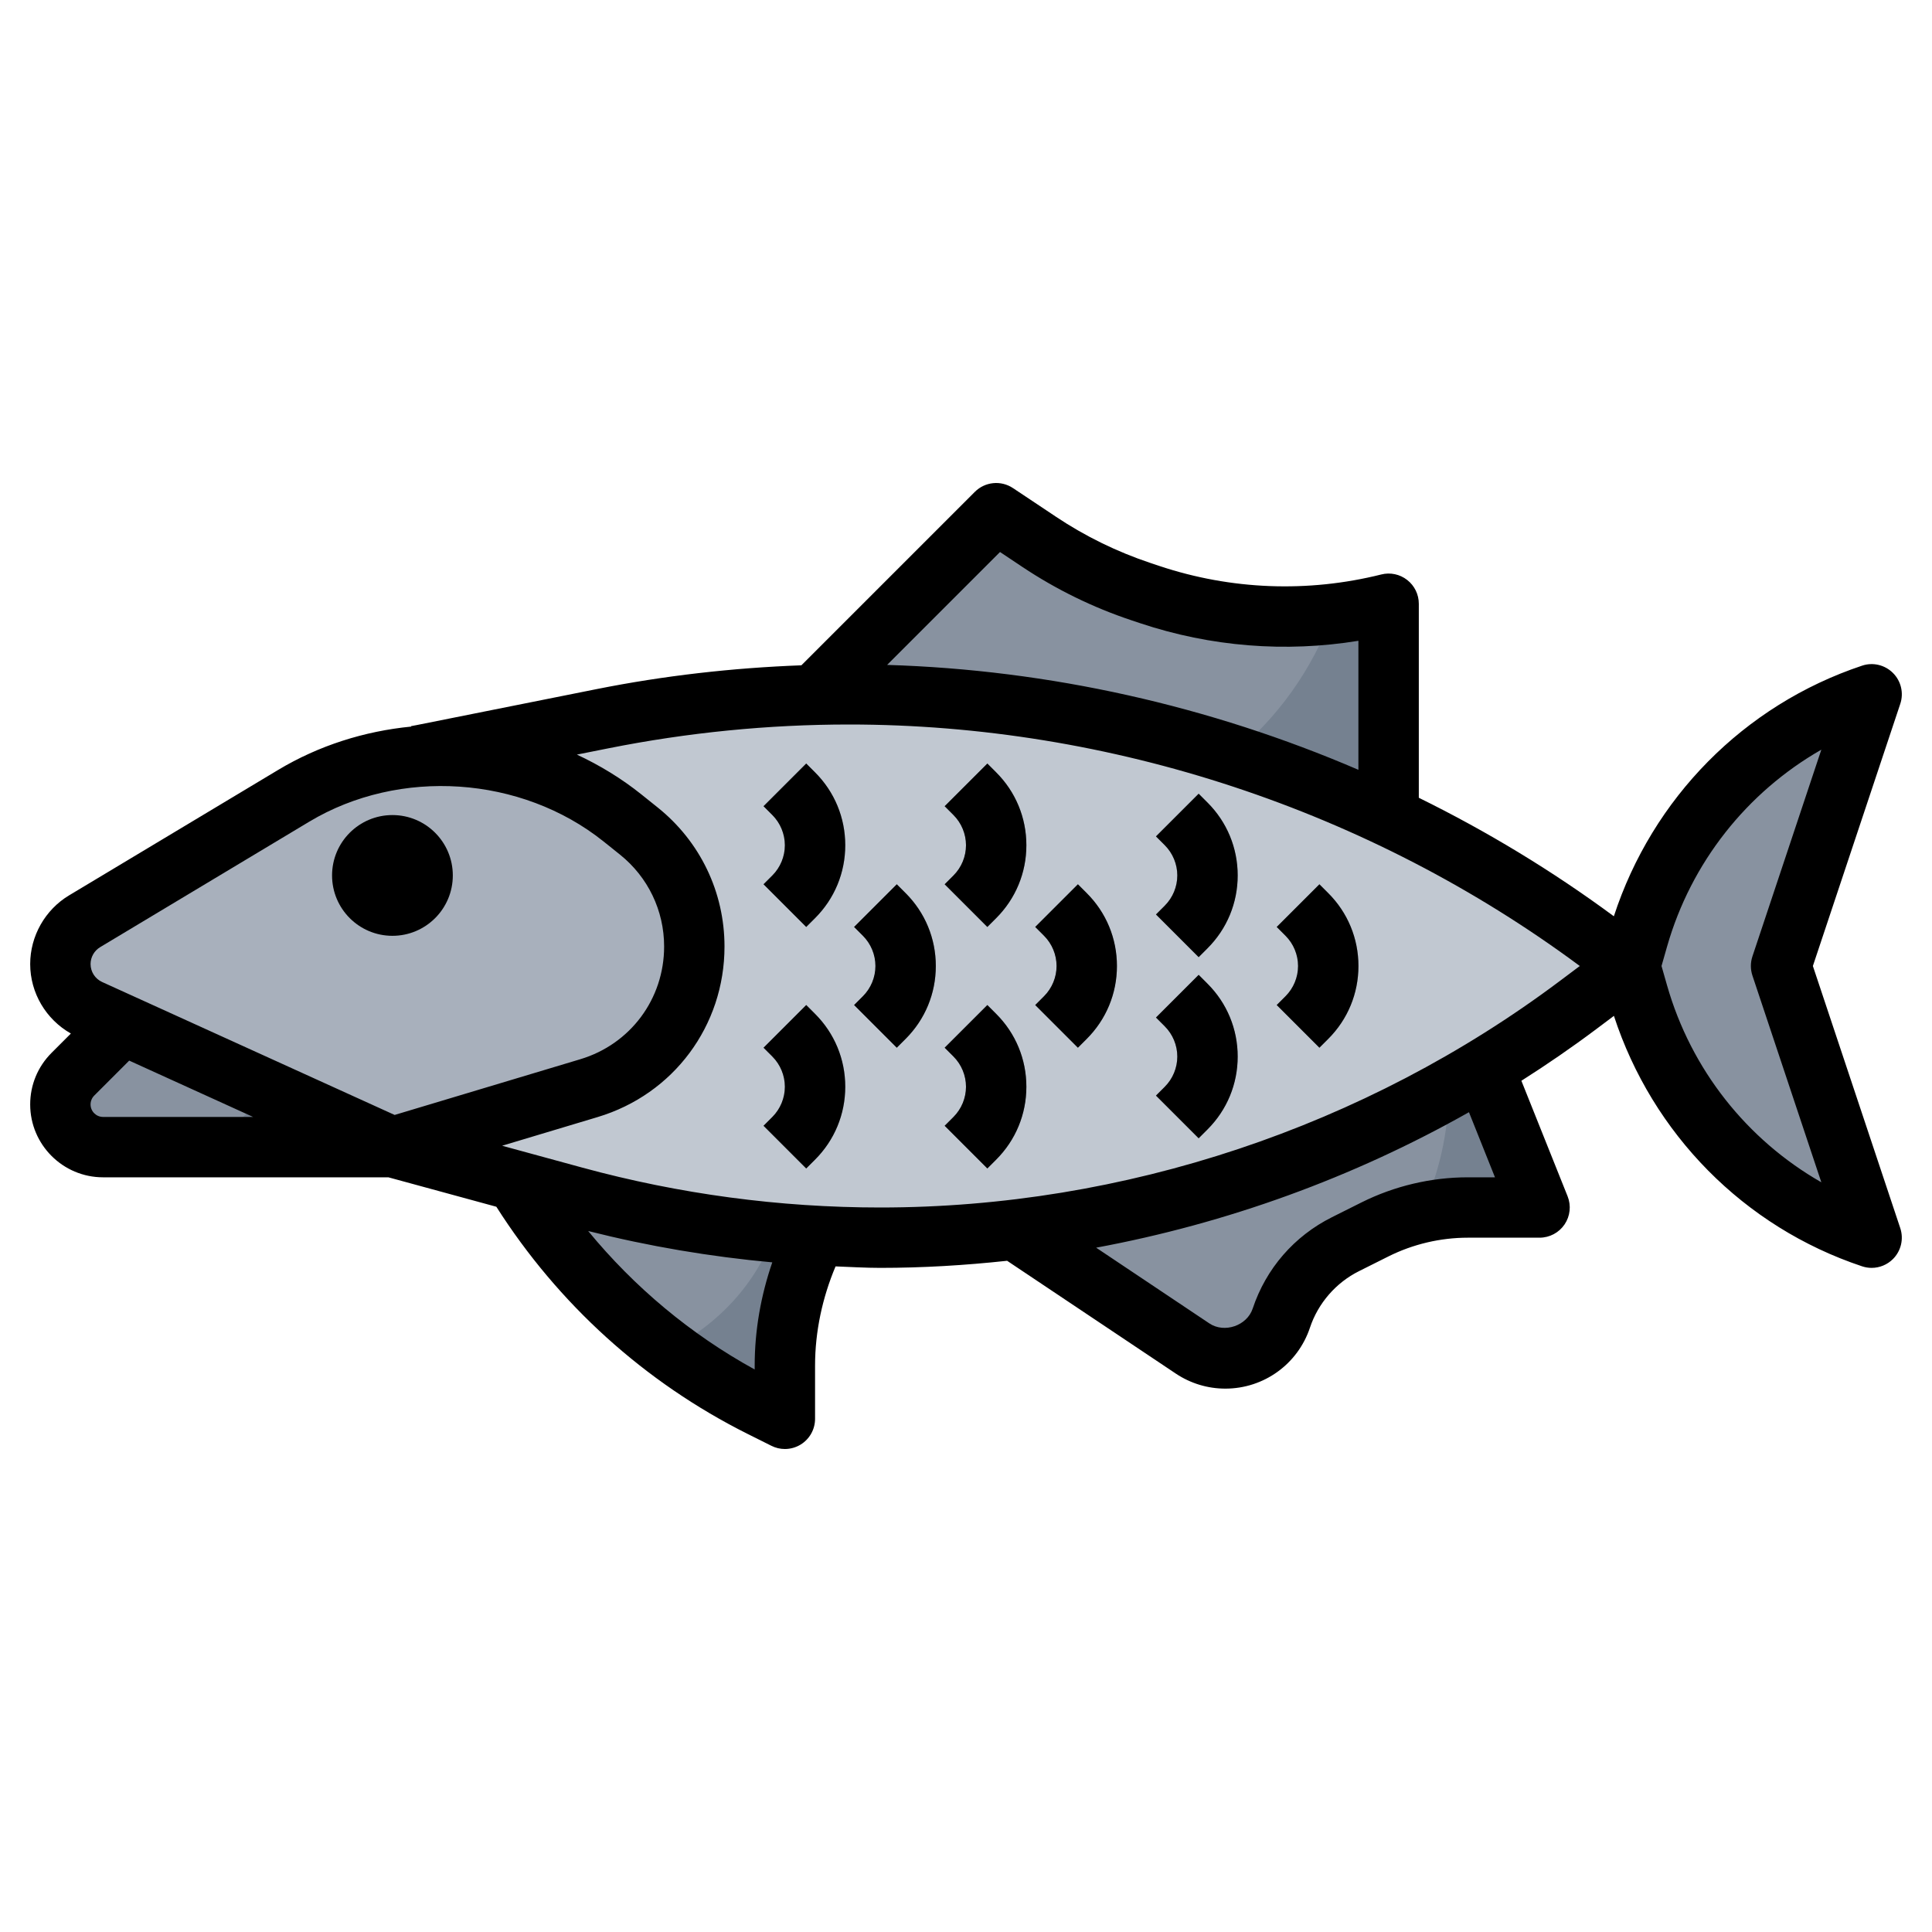 <svg id="Layer_3" enable-background="new 0 0 64 64" height="512" viewBox="0 0 64 64" width="512" xmlns="http://www.w3.org/2000/svg"><g><path d="m13 38 6.023 1.643c3.303.901 6.712 1.357 10.136 1.357 8.335 0 16.446-2.703 23.114-7.705l1.727-1.295-.898-.673c-7.206-5.405-15.971-8.327-24.98-8.327-2.742 0-5.476.271-8.165.808l-5.957 1.192" fill="#c1c8d1"/><g fill="#758190"><path d="m49.16 35.4 1.84 4.6h-2.377c-1.068 0-2.121.249-3.076.726l-.979.49c-1.004.502-1.768 1.383-2.123 2.448-.266.798-1.012 1.336-1.853 1.336-.386 0-.763-.114-1.084-.328l-5.88-3.932c5.498-.642 10.797-2.462 15.532-5.34z"/><path d="m46 27.034c-5.555-2.641-11.658-4.034-17.878-4.034-.374 0-.748.005-1.122.015v-.015l6-6 1.422.948c1.047.698 2.183 1.253 3.377 1.651l.29.097c2.554.852 5.299.957 7.911.304z"/><path d="m27 41c-.658 1.315-1 2.766-1 4.236v1.764l-.785-.392c-3.368-1.684-6.192-4.283-8.15-7.499l1.957.534c2.609.712 5.284 1.146 7.981 1.297z"/><path d="m13 38-8.966-4.075-.034.075-1.586 1.586c-.265.265-.414.625-.414 1 0 .781.633 1.414 1.414 1.414z"/></g><path d="m54 32 .263.919c1.087 3.805 3.982 6.829 7.737 8.081l-3-9 3-9c-3.755 1.252-6.65 4.276-7.737 8.081z" fill="#8892a0"/><path d="m2.802 30.519 6.928-4.157c1.485-.891 3.185-1.362 4.917-1.362 2.17 0 4.276.739 5.971 2.094l.543.435c1.162.93 1.839 2.337 1.839 3.826 0 2.164-1.419 4.071-3.492 4.693l-6.508 1.952-10.031-4.56c-.59-.268-.969-.856-.969-1.504 0-.581.305-1.119.802-1.417z" fill="#a8b0bc"/><path d="m38.089 19.696-.29-.097c-1.194-.398-2.329-.953-3.377-1.651l-1.422-.948-6 6v.015c.374-.01.748-.015 1.122-.015 4.342 0 8.624.694 12.706 2.003 1.495-1.217 2.648-2.829 3.322-4.673-2.035.229-4.104.019-6.061-.634z" fill="#8892a0"/><path d="m33.628 40.74 5.88 3.932c.321.214.698.328 1.084.328.841 0 1.588-.538 1.854-1.336.355-1.065 1.119-1.946 2.123-2.448l.979-.49c.487-.244 1-.426 1.528-.548.579-1.254.911-2.644.921-4.113-4.435 2.487-9.315 4.085-14.369 4.675z" fill="#8892a0"/><path d="m19.023 39.643-1.957-.534c1.33 2.185 3.068 4.076 5.097 5.598 1.648-.837 2.913-2.219 3.491-3.879-2.239-.204-4.458-.593-6.631-1.185z" fill="#8892a0"/><path d="m8.82 36.1-4.785-2.175-.035.075-1.586 1.586c-.265.265-.414.625-.414 1 0 .781.633 1.414 1.414 1.414h3.153c.913-.419 1.693-1.077 2.253-1.9z" fill="#8892a0"/><g><path d="m26.706 30.707-1.413-1.416.293-.292c.266-.267.414-.622.414-.999 0-.378-.147-.733-.415-1l-.293-.293 1.415-1.415.293.293c.645.645 1 1.502 1 2.415s-.355 1.77-1 2.415z" fill="#8892a0"/></g><g><path d="m29.706 34.707-1.413-1.416.293-.292c.266-.267.414-.622.414-.999 0-.378-.147-.733-.415-1l-.293-.293 1.415-1.415.293.293c.645.645 1 1.502 1 2.415s-.355 1.77-1 2.415z" fill="#8892a0"/></g><g><path d="m35.707 34.707-1.415-1.415.293-.292c.268-.268.415-.623.415-1 0-.378-.147-.733-.415-1l-.293-.294 1.416-1.413.292.293c.645.645 1 1.501 1 2.414 0 .912-.355 1.769-1 2.415z" fill="#8892a0"/></g><g><path d="m43.707 34.707-1.415-1.415.293-.292c.268-.268.415-.623.415-1 0-.378-.147-.733-.415-1l-.293-.294 1.416-1.413.292.293c.645.645 1 1.501 1 2.414 0 .912-.355 1.769-1 2.415z" fill="#8892a0"/></g><g><path d="m26.706 38.707-1.413-1.416.293-.292c.266-.267.414-.622.414-.999 0-.378-.147-.733-.415-1l-.293-.293 1.415-1.415.293.293c.645.645 1 1.502 1 2.415s-.355 1.77-1 2.415z" fill="#8892a0"/></g><g><path d="m32.707 30.707-1.415-1.415.293-.292c.268-.268.415-.623.415-1 0-.378-.147-.733-.415-1l-.293-.294 1.416-1.413.292.293c.645.645 1 1.501 1 2.414 0 .912-.355 1.769-1 2.415z" fill="#8892a0"/></g><g><path d="m39.707 31.707-1.415-1.415.293-.292c.268-.268.415-.623.415-1 0-.378-.147-.733-.415-1l-.293-.294 1.416-1.413.292.293c.645.645 1 1.501 1 2.414 0 .912-.355 1.769-1 2.415z" fill="#8892a0"/></g><g><path d="m39.707 37.707-1.415-1.415.293-.292c.268-.268.415-.623.415-1 0-.378-.147-.733-.415-1l-.293-.294 1.416-1.413.292.293c.645.645 1 1.501 1 2.414 0 .912-.355 1.769-1 2.415z" fill="#8892a0"/></g><g><path d="m32.707 38.707-1.415-1.415.293-.292c.268-.268.415-.623.415-1 0-.378-.147-.733-.415-1l-.293-.294 1.416-1.413.292.293c.645.645 1 1.501 1 2.414 0 .912-.355 1.769-1 2.415z" fill="#8892a0"/></g><g><path d="m60.054 32 2.895-8.684c.12-.359.026-.756-.242-1.023-.268-.268-.665-.363-1.023-.242-3.917 1.306-6.949 4.396-8.223 8.302-2.033-1.502-4.199-2.813-6.461-3.926v-6.427c0-.308-.142-.599-.385-.788-.243-.19-.56-.258-.858-.182-2.433.608-4.975.511-7.352-.282l-.29-.097c-1.11-.37-2.166-.886-3.138-1.535l-1.422-.948c-.397-.264-.924-.212-1.262.125l-5.746 5.746c-2.277.085-4.553.343-6.786.789l-5.947 1.189-.196.037.003.015c-1.553.152-3.06.628-4.406 1.435l-6.928 4.157c-.794.477-1.287 1.349-1.287 2.274 0 .959.524 1.835 1.348 2.302l-.641.641c-.456.457-.707 1.063-.707 1.708 0 1.331 1.083 2.414 2.414 2.414h9.452l3.576.975c2.047 3.218 4.909 5.818 8.327 7.527l.785.392c.14.071.293.106.446.106.183 0 .365-.05.526-.149.295-.183.474-.504.474-.851v-1.764c0-1.126.242-2.247.679-3.285.493.018.986.049 1.48.049 1.406 0 2.808-.084 4.203-.235l5.591 3.739c.487.324 1.053.496 1.639.496 1.273 0 2.399-.812 2.802-2.02.269-.808.86-1.489 1.622-1.87l.979-.49c.812-.406 1.721-.62 2.629-.62h2.376c.332 0 .642-.165.828-.439s.224-.624.101-.932l-1.531-3.827c.845-.537 1.672-1.105 2.475-1.707l.59-.443c1.275 3.904 4.305 6.991 8.22 8.296.105.035.211.052.317.052.261 0 .517-.103.707-.293.268-.268.361-.664.242-1.023zm-26.927-13.714.74.494c1.12.747 2.336 1.342 3.614 1.768l.29.097c2.336.779 4.811.976 7.228.582v4.274c-4.925-2.118-10.241-3.312-15.612-3.475zm-29.81 13.09 6.928-4.157c2.989-1.792 7.026-1.521 9.749.656l.543.435c.929.744 1.463 1.854 1.463 3.045 0 1.735-1.117 3.236-2.779 3.734l-6.148 1.845-9.69-4.404c-.233-.106-.383-.339-.383-.595 0-.227.122-.442.317-.559zm-.317 5.21c0-.109.044-.216.121-.293l1.159-1.159 4.104 1.866h-4.97c-.228 0-.414-.186-.414-.414zm22 8.65v.13c-2.123-1.167-3.987-2.727-5.516-4.587 2.004.506 4.043.851 6.099 1.038-.379 1.099-.583 2.258-.583 3.419zm24.523-6.236h-.899c-1.217 0-2.435.288-3.523.832l-.979.49c-1.25.625-2.183 1.7-2.625 3.026-.19.57-.938.823-1.433.493l-3.753-2.51c4.328-.803 8.516-2.321 12.35-4.488zm2.15-6.505c-6.453 4.84-14.448 7.505-22.514 7.505-3.334 0-6.656-.445-9.873-1.322l-2.653-.724 3.162-.949c2.516-.754 4.205-3.025 4.205-5.65 0-1.802-.807-3.48-2.214-4.607l-.543-.435c-.657-.526-1.376-.963-2.133-1.316l1.044-.208c2.619-.523 5.3-.789 7.969-.789 8.664 0 17.252 2.84 24.21 8zm3.551.149-.184-.644.184-.645c.796-2.785 2.645-5.111 5.11-6.521l-2.283 6.849c-.068.206-.068.427 0 .633l2.283 6.849c-2.465-1.409-4.314-3.735-5.11-6.521z"/><circle cx="13" cy="29" r="2"/><path d="m26.707 25.293-1.414 1.414.293.293c.263.263.414.628.414 1s-.151.737-.414 1l-.293.293 1.414 1.414.293-.293c.645-.645 1-1.502 1-2.414s-.355-1.77-1-2.414z"/><path d="m28.293 33.293 1.414 1.414.293-.293c.645-.645 1-1.502 1-2.414s-.355-1.77-1-2.414l-.293-.293-1.414 1.414.293.293c.263.263.414.628.414 1s-.151.737-.414 1z"/><path d="m34.293 33.293 1.414 1.414.293-.293c.645-.645 1-1.502 1-2.414s-.355-1.77-1-2.414l-.293-.293-1.414 1.414.293.293c.263.263.414.628.414 1s-.151.737-.414 1z"/><path d="m42.293 33.293 1.414 1.414.293-.293c.645-.645 1-1.502 1-2.414s-.355-1.77-1-2.414l-.293-.293-1.414 1.414.293.293c.263.263.414.628.414 1s-.151.737-.414 1z"/><path d="m26.707 33.293-1.414 1.414.293.293c.263.263.414.628.414 1s-.151.737-.414 1l-.293.293 1.414 1.414.293-.293c.645-.645 1-1.502 1-2.414s-.355-1.77-1-2.414z"/><path d="m31.293 29.293 1.414 1.414.293-.293c.645-.645 1-1.502 1-2.414s-.355-1.77-1-2.414l-.293-.293-1.414 1.414.293.293c.263.263.414.628.414 1s-.151.737-.414 1z"/><path d="m38.293 30.293 1.414 1.414.293-.293c.645-.645 1-1.502 1-2.414s-.355-1.77-1-2.414l-.293-.293-1.414 1.414.293.293c.263.263.414.628.414 1s-.151.737-.414 1z"/><path d="m38.293 36.293 1.414 1.414.293-.293c.645-.645 1-1.502 1-2.414s-.355-1.77-1-2.414l-.293-.293-1.414 1.414.293.293c.263.263.414.628.414 1s-.151.737-.414 1z"/><path d="m31.293 37.293 1.414 1.414.293-.293c.645-.645 1-1.502 1-2.414s-.355-1.77-1-2.414l-.293-.293-1.414 1.414.293.293c.263.263.414.628.414 1s-.151.737-.414 1z"/></g></g></svg>